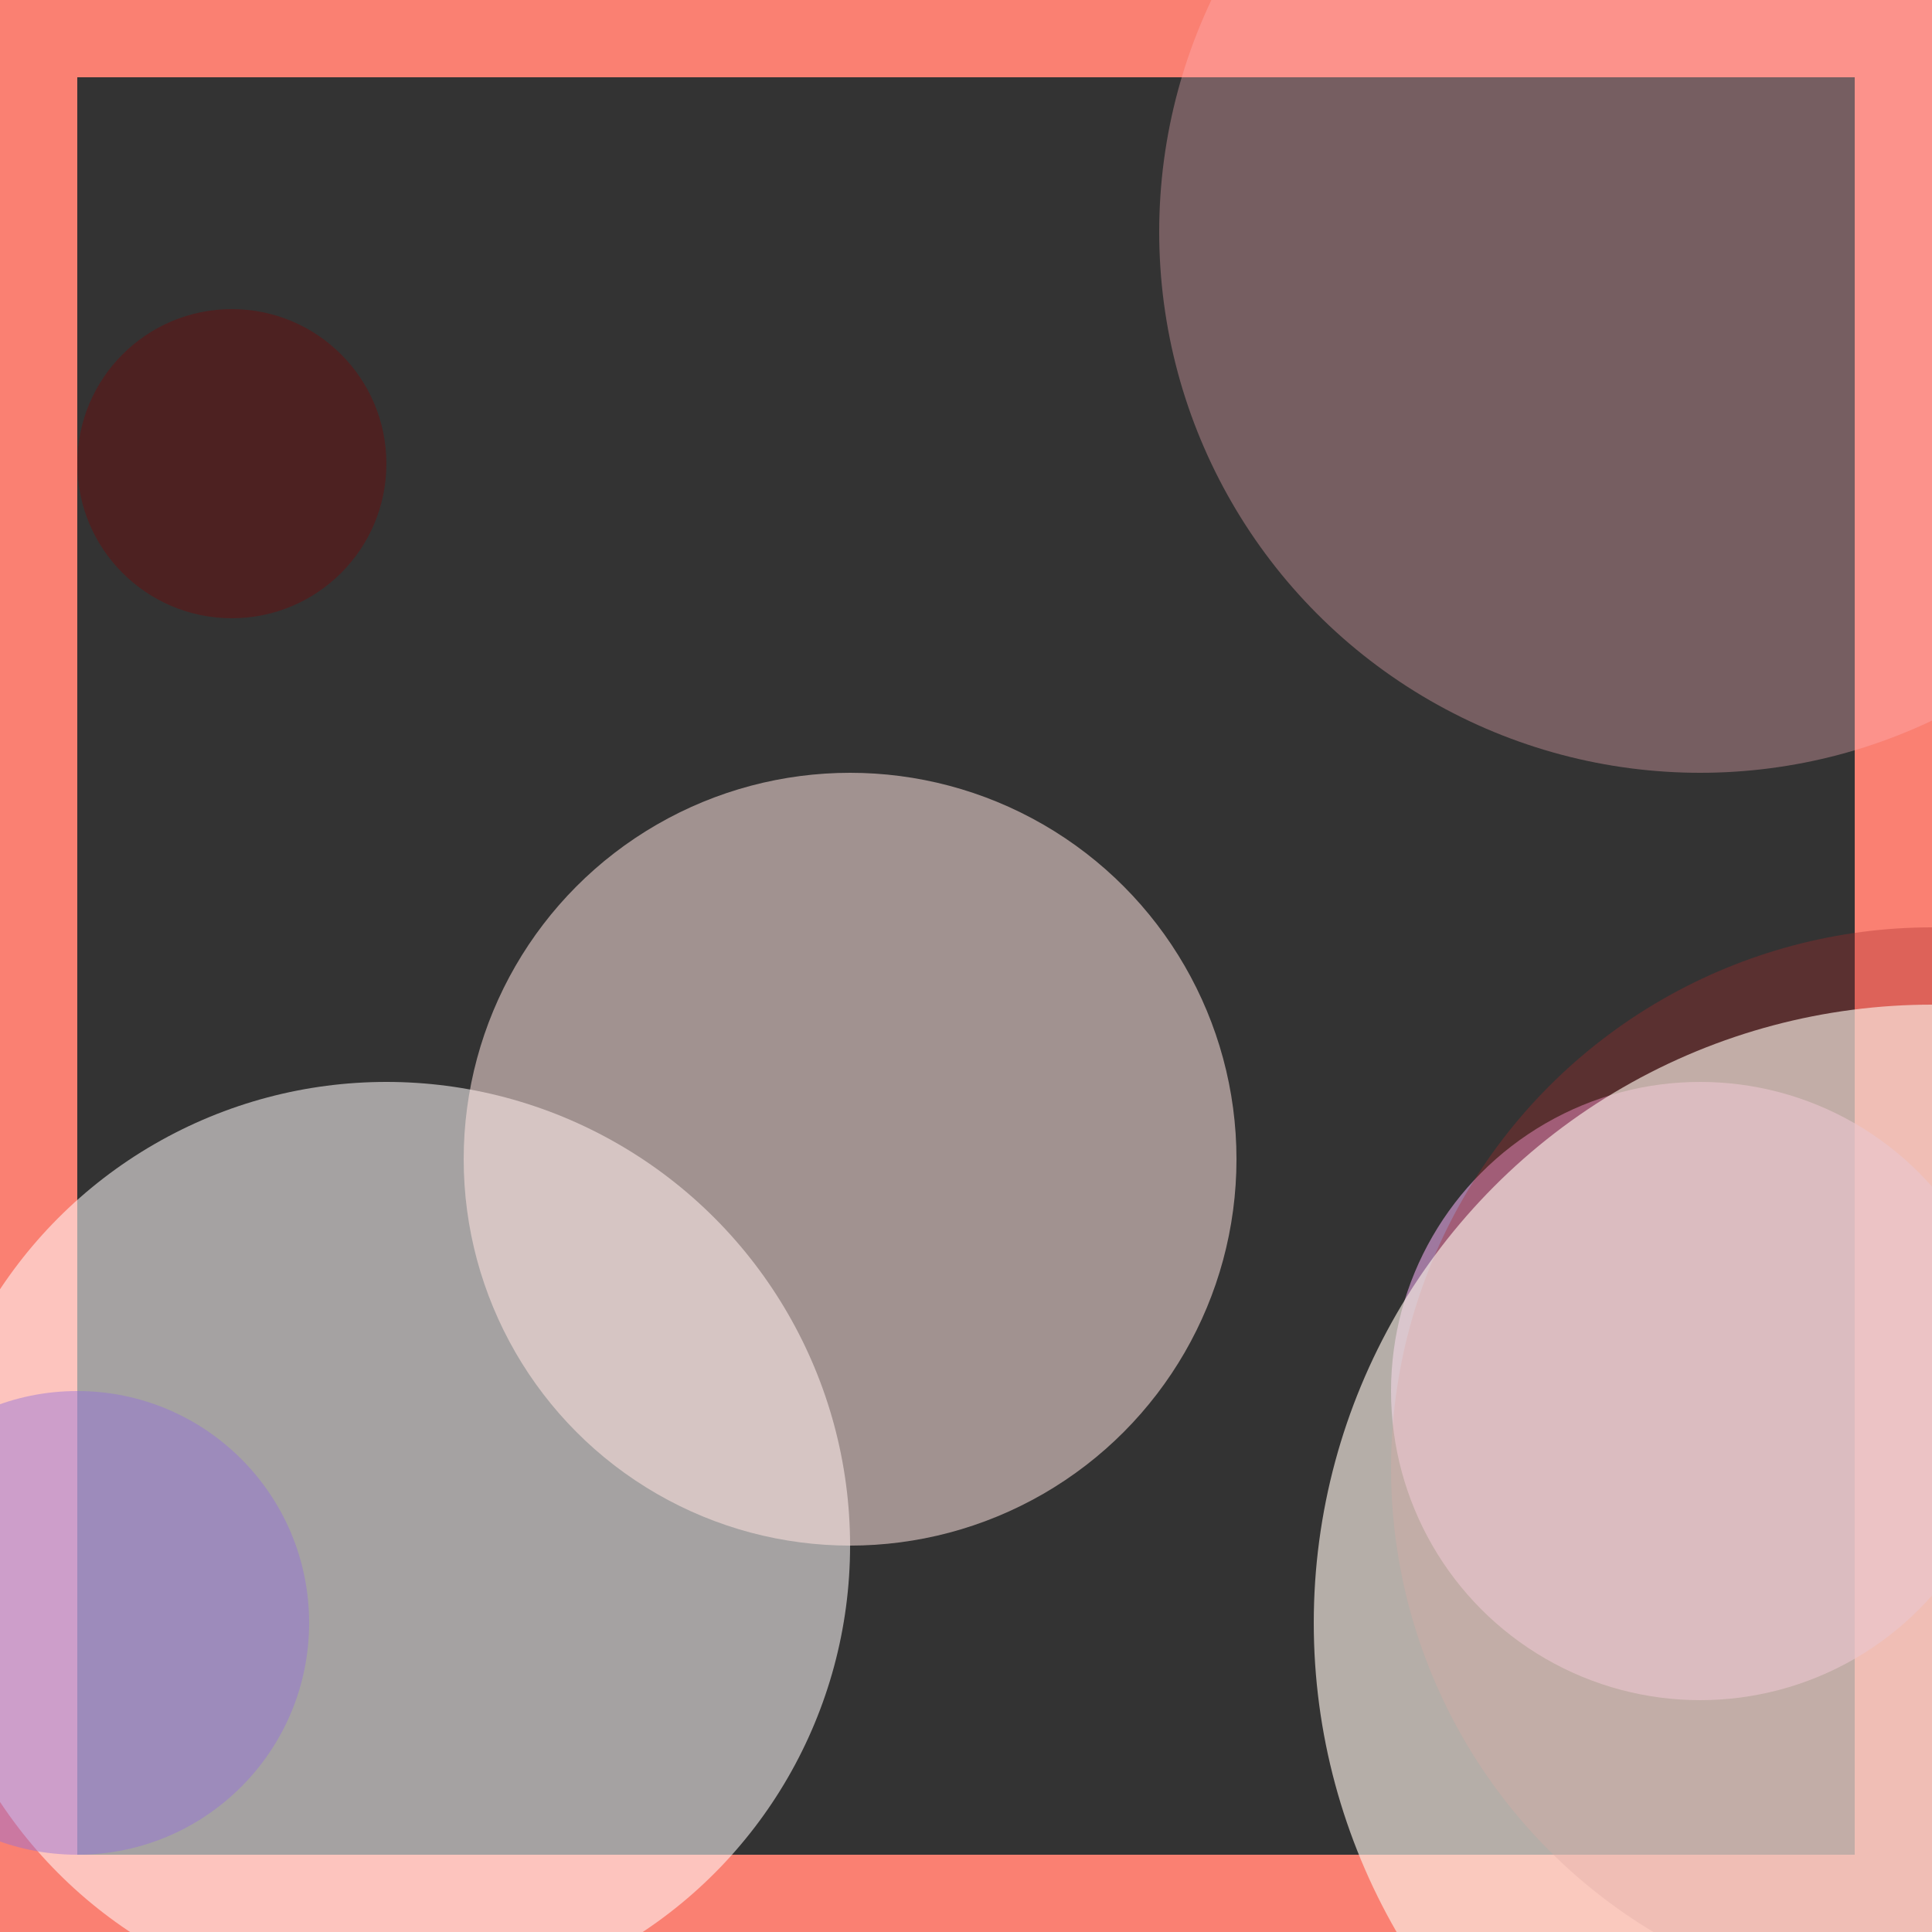 <svg viewBox="0 0 25 25" width="25" height="25" xmlns="http://www.w3.org/2000/svg"><rect x="0" y="0" width="25" height="25" fill="#333333" stroke="none"/><rect width="25" height="25" fill="none" stroke="salmon" stroke-width="2"/>
<circle cx="22" cy="18" r="4" fill="plum" fill-opacity="0.64"/>
<circle cx="25" cy="19" r="7" fill="brown" fill-opacity="0.34"/>
<circle cx="5" cy="20" r="6" fill="snow" fill-opacity="0.56"/>
<circle cx="11" cy="15" r="5" fill="mistyrose" fill-opacity="0.54"/>
<circle cx="22" cy="3" r="7" fill="lightpink" fill-opacity="0.33"/>
<circle cx="25" cy="21" r="8" fill="linen" fill-opacity="0.65"/>
<circle cx="3" cy="6" r="2" fill="maroon" fill-opacity="0.35"/>
<circle cx="1" cy="21" r="3" fill="mediumpurple" fill-opacity="0.45"/></svg>